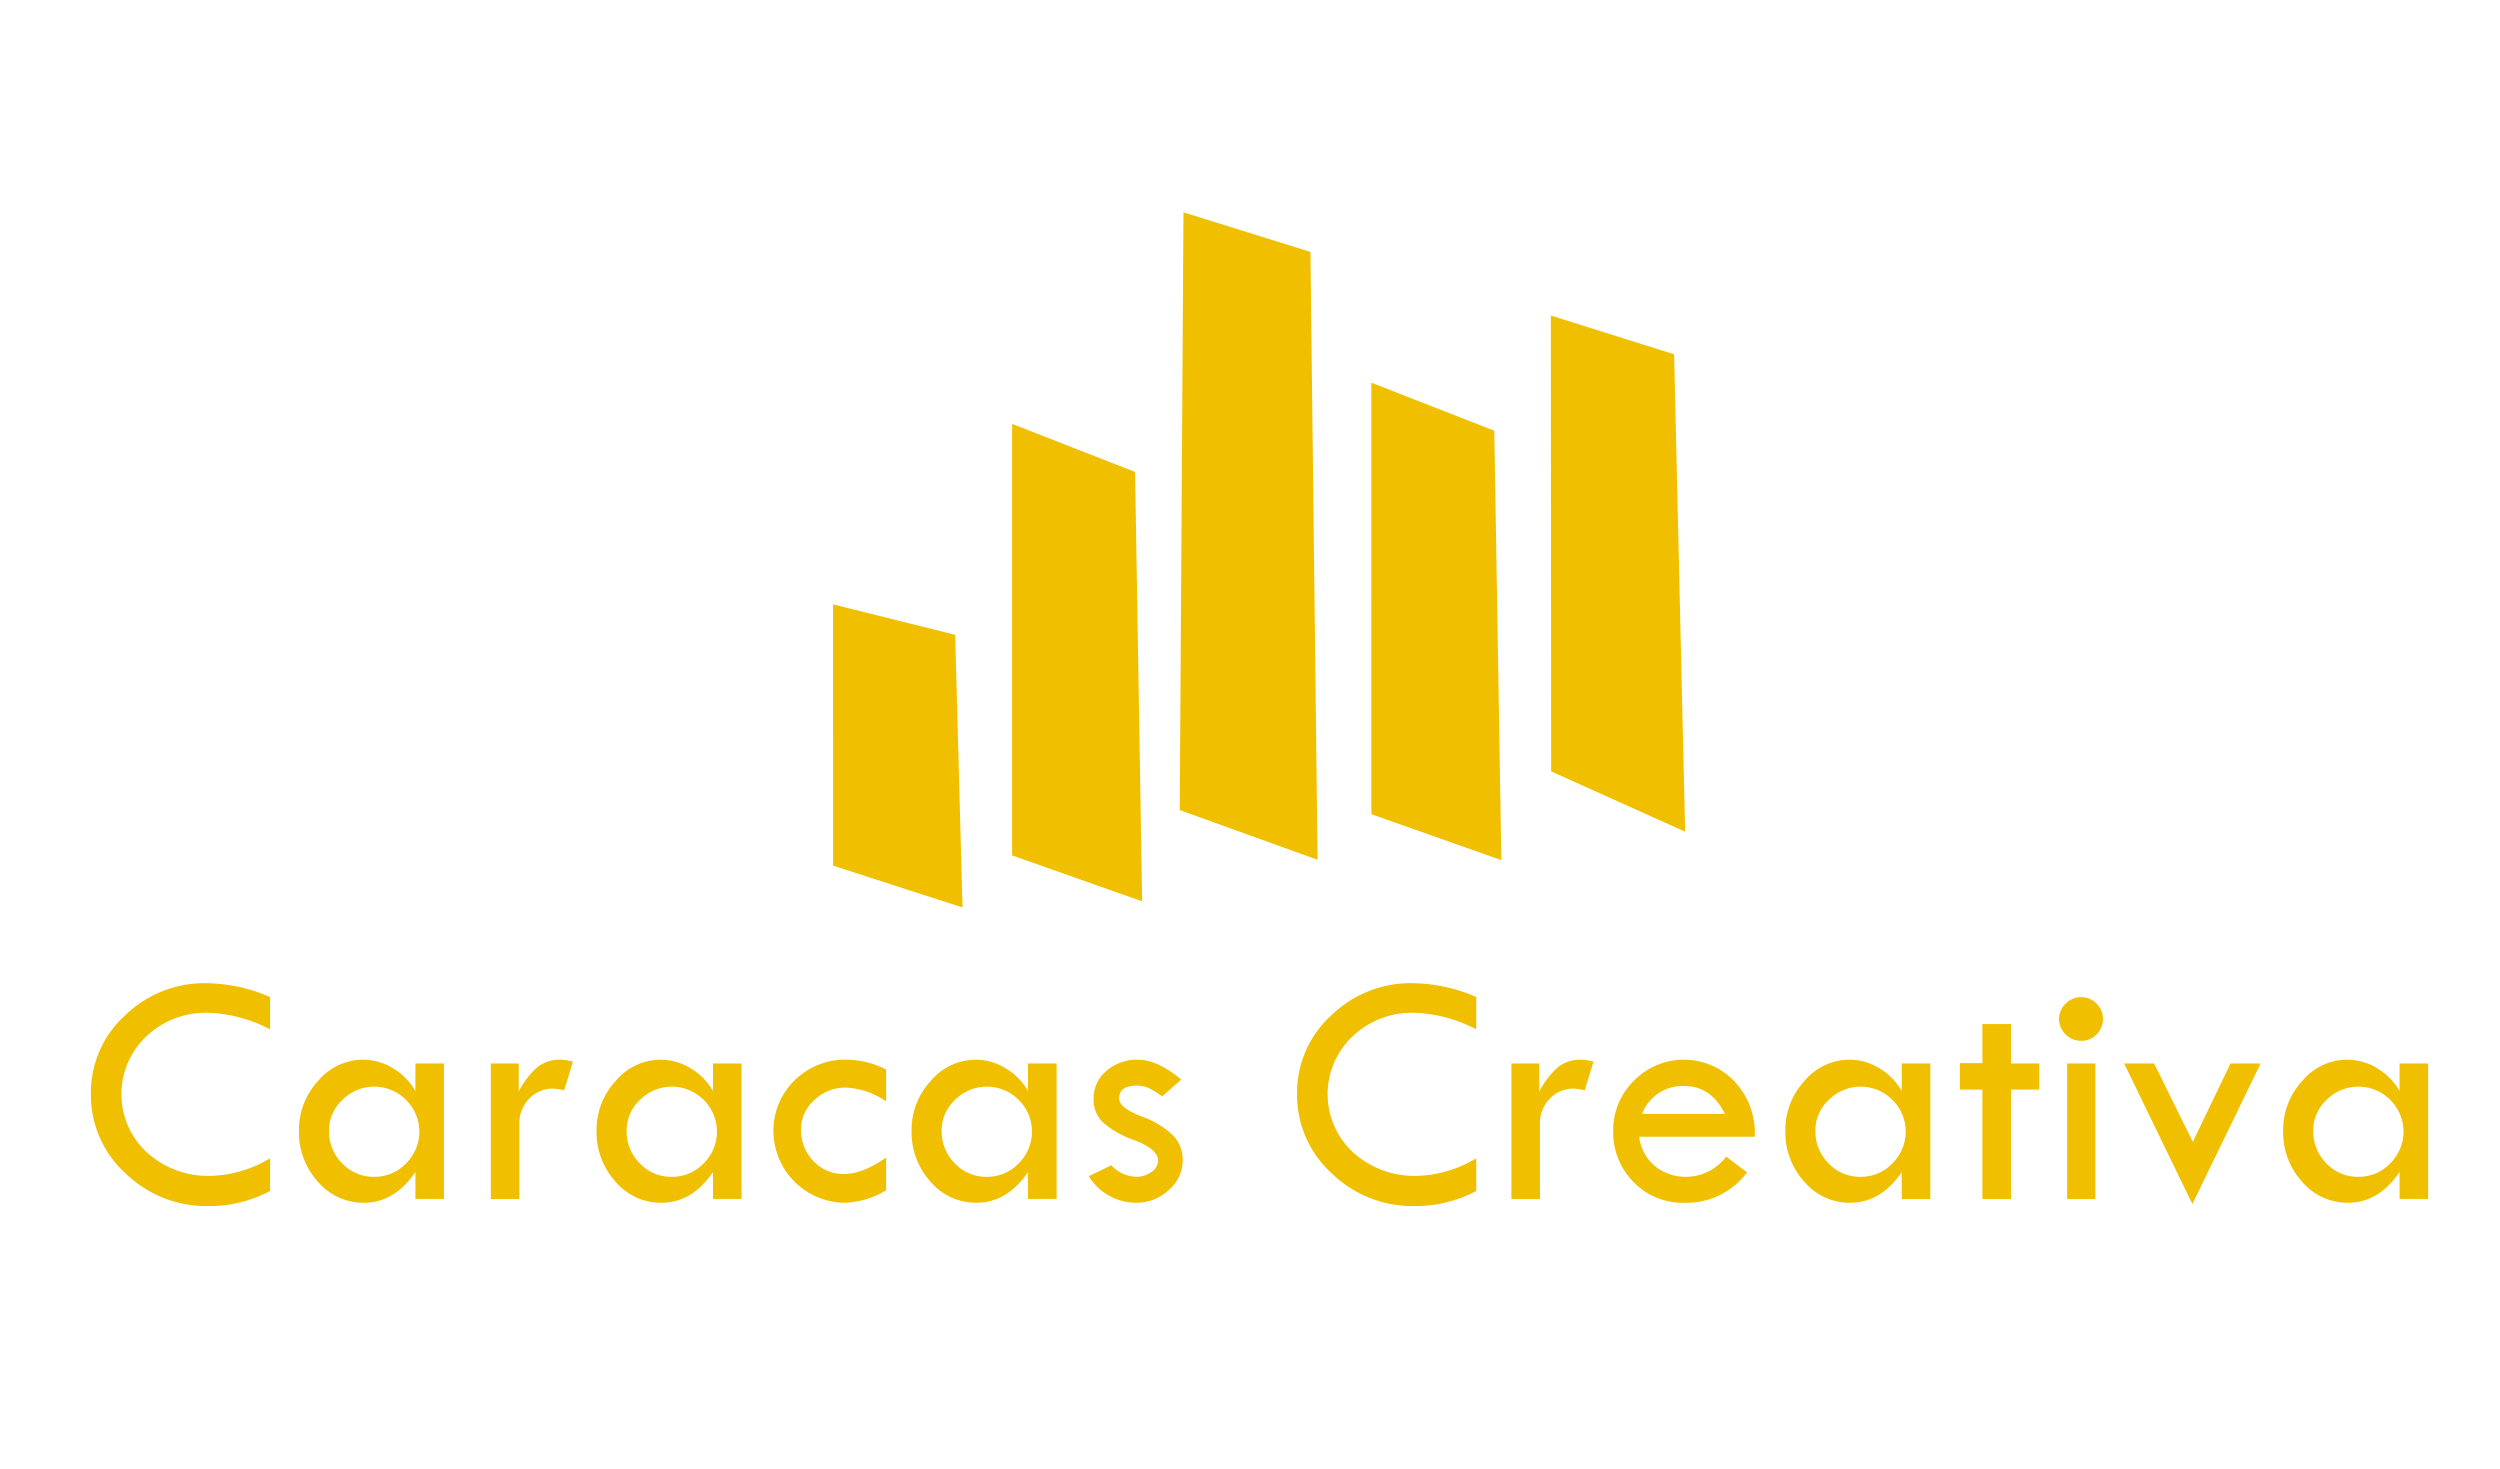 <svg xmlns="http://www.w3.org/2000/svg" xmlns:xlink="http://www.w3.org/1999/xlink" width="400" height="235" viewBox="0 0 400 235">
  <defs>
    <style>
      .cls-1, .cls-2 {
        fill: #f0c000;
        fill-rule: evenodd;
      }

      .cls-1 {
        filter: url(#filter);
      }
    </style>
    <filter id="filter" x="372.938" y="89.813" width="20.812" height="76.406" filterUnits="userSpaceOnUse">
      <feGaussianBlur result="blur" stdDeviation="2.646" in="SourceAlpha"/>
      <feFlood result="flood" flood-opacity="0.2"/>
      <feComposite result="composite" operator="out" in2="blur"/>
      <feOffset result="offset" dy="3"/>
      <feComposite result="composite-2" operator="in" in2="SourceAlpha"/>
      <feBlend result="blend" mode="multiply" in2="SourceGraphic"/>
    </filter>
  </defs>
  <g id="Mesa_de_trabajo_1" data-name="Mesa de trabajo 1">
    <path id="Rectángulo_1_copia" data-name="Rectángulo 1 copia" class="cls-1" d="M372.942,89.821l19.671,7.692,1.13,68.7-20.8-7.345Z" transform="translate(-211 -25)"/>
    <path id="Rectángulo_1_copia_7" data-name="Rectángulo 1 copia 7" class="cls-2" d="M430.417,86.228l19.671,7.691,1.13,68.7-20.8-7.345Z" transform="translate(-211 -25)"/>
    <path id="Rectángulo_1_copia_6" data-name="Rectángulo 1 copia 6" class="cls-2" d="M344.287,121.7l19.542,4.87,1.176,43.625L344.292,163.5Z" transform="translate(-211 -25)"/>
    <path id="Rectángulo_1_copia_2" data-name="Rectángulo 1 copia 2" class="cls-2" d="M400.354,58.972l20.318,6.336,1.139,97.255-22.054-7.95Z" transform="translate(-211 -25)"/>
    <path id="Rectángulo_1_copia_4" data-name="Rectángulo 1 copia 4" class="cls-2" d="M459.132,75.482l19.729,6.208,1.762,76.382-21.437-9.653Z" transform="translate(-211 -25)"/>
    <path id="Caracas_Creativa_" data-name="Caracas Creativa " class="cls-2" d="M244.038,182.308a18.213,18.213,0,0,0-13.073,5.2,16.69,16.69,0,0,0-5.426,12.5,16.913,16.913,0,0,0,5.518,12.7,18.57,18.57,0,0,0,13.3,5.264,20.675,20.675,0,0,0,9.854-2.417v-5.229a19.374,19.374,0,0,1-9.46,2.811,14.577,14.577,0,0,1-10.235-3.741,12.706,12.706,0,0,1-.092-18.586,13.781,13.781,0,0,1,9.827-3.767,22.866,22.866,0,0,1,9.96,2.654v-5.176a26.193,26.193,0,0,0-10.17-2.208h0Zm33.426,17.265a9.907,9.907,0,0,0-3.548-3.626,9.142,9.142,0,0,0-4.835-1.393,9.387,9.387,0,0,0-7.187,3.4,11.51,11.51,0,0,0-3.061,7.949,11.76,11.76,0,0,0,3.035,8.172,9.509,9.509,0,0,0,7.318,3.364q4.941,0,8.278-4.914v4.309h4.572V195.158h-4.572v4.415Zm-1.5,11.575a6.953,6.953,0,0,1-5.107,2.142,6.877,6.877,0,0,1-5.108-2.155,7.2,7.2,0,0,1-2.105-5.229,6.675,6.675,0,0,1,2.158-4.94,7.174,7.174,0,0,1,10.162.013A7.129,7.129,0,0,1,275.962,211.148Zm13.563-15.99v21.679H294.1V204.828a5.571,5.571,0,0,1,1.563-4.033,5.173,5.173,0,0,1,3.876-1.616,11.513,11.513,0,0,1,1.734.262l1.393-4.572a8.326,8.326,0,0,0-1.892-.315,5.8,5.8,0,0,0-3.8,1.195,13.92,13.92,0,0,0-2.982,3.876v-4.467h-4.468Zm35.554,4.415a9.9,9.9,0,0,0-3.547-3.626,9.142,9.142,0,0,0-4.835-1.393,9.384,9.384,0,0,0-7.187,3.4,11.511,11.511,0,0,0-3.062,7.949,11.764,11.764,0,0,0,3.035,8.172,9.511,9.511,0,0,0,7.319,3.364q4.94,0,8.277-4.914v4.309h4.573V195.158h-4.573v4.415Zm-1.5,11.575a6.949,6.949,0,0,1-5.107,2.142,6.875,6.875,0,0,1-5.107-2.155,7.2,7.2,0,0,1-2.106-5.229,6.673,6.673,0,0,1,2.159-4.94,7.173,7.173,0,0,1,10.161.013A7.127,7.127,0,0,1,323.577,211.148Zm22.472,1.695a6.539,6.539,0,0,1-4.888-2.063,7.029,7.029,0,0,1-2-5.084,6.224,6.224,0,0,1,2.129-4.678,7.031,7.031,0,0,1,4.966-2,12.182,12.182,0,0,1,6.517,2.207v-5.1a14.07,14.07,0,0,0-6.228-1.576,11.512,11.512,0,0,0-8.435,3.324,11.275,11.275,0,0,0-3.363,8.369A11.543,11.543,0,0,0,346,217.442a13.653,13.653,0,0,0,6.78-2v-5.23q-3.785,2.628-6.727,2.628h0Zm29.431-13.27a9.9,9.9,0,0,0-3.547-3.626,9.142,9.142,0,0,0-4.835-1.393,9.384,9.384,0,0,0-7.187,3.4,11.511,11.511,0,0,0-3.062,7.949,11.764,11.764,0,0,0,3.035,8.172,9.511,9.511,0,0,0,7.319,3.364q4.94,0,8.277-4.914v4.309h4.573V195.158H375.48v4.415Zm-1.5,11.575a6.951,6.951,0,0,1-5.107,2.142,6.875,6.875,0,0,1-5.107-2.155,7.2,7.2,0,0,1-2.106-5.229,6.673,6.673,0,0,1,2.159-4.94,7.173,7.173,0,0,1,10.161.013A7.127,7.127,0,0,1,373.978,211.148Zm19.135-16.594a7.437,7.437,0,0,0-5.111,1.8,5.758,5.758,0,0,0-2.037,4.5,5.069,5.069,0,0,0,1.432,3.663,14.845,14.845,0,0,0,5.164,2.933q3.731,1.449,3.731,3.262a2.214,2.214,0,0,1-1.064,1.8,4.1,4.1,0,0,1-2.483.775,5.644,5.644,0,0,1-3.942-1.84l-3.6,1.735a8.85,8.85,0,0,0,7.542,4.257A7.548,7.548,0,0,0,398,215.407a6.258,6.258,0,0,0,2.234-4.764,5.627,5.627,0,0,0-1.55-3.99,13.992,13.992,0,0,0-5.085-3.04q-3.535-1.386-3.535-2.858,0-2.049,2.786-2.049a4.539,4.539,0,0,1,2.05.433,16.04,16.04,0,0,1,2.049,1.275L400,197.733q-3.81-3.178-6.884-3.179h0Zm43.91-12.246a18.213,18.213,0,0,0-13.073,5.2,16.691,16.691,0,0,0-5.427,12.5,16.914,16.914,0,0,0,5.519,12.7,18.569,18.569,0,0,0,13.3,5.264,20.676,20.676,0,0,0,9.855-2.417v-5.229a19.374,19.374,0,0,1-9.46,2.811,14.581,14.581,0,0,1-10.236-3.741,12.709,12.709,0,0,1-.092-18.586,13.785,13.785,0,0,1,9.828-3.767,22.87,22.87,0,0,1,9.96,2.654v-5.176a26.193,26.193,0,0,0-10.17-2.208h0Zm15.793,12.85v21.679h4.572V204.828a5.568,5.568,0,0,1,1.564-4.033,5.173,5.173,0,0,1,3.876-1.616,11.513,11.513,0,0,1,1.734.262l1.393-4.572a8.334,8.334,0,0,0-1.892-.315,5.8,5.8,0,0,0-3.8,1.195,13.939,13.939,0,0,0-2.983,3.876v-4.467h-4.467Zm35.659,2.825a11.187,11.187,0,0,0-16.069-.053,11.036,11.036,0,0,0-3.3,7.976,11.26,11.26,0,0,0,3.259,8.225,10.9,10.9,0,0,0,8.093,3.311,12.07,12.07,0,0,0,10.065-4.862l-3.337-2.522a8.085,8.085,0,0,1-6.517,3.232,7.84,7.84,0,0,1-4.665-1.537,7.285,7.285,0,0,1-2.746-4.875h18.5A12.041,12.041,0,0,0,488.475,197.983Zm-8.015.775q4.31,0,6.517,4.467H473.733a6.914,6.914,0,0,1,6.727-4.467h0Zm34.819,0.815a9.907,9.907,0,0,0-3.548-3.626,9.142,9.142,0,0,0-4.835-1.393,9.386,9.386,0,0,0-7.187,3.4,11.51,11.51,0,0,0-3.061,7.949,11.76,11.76,0,0,0,3.035,8.172A9.508,9.508,0,0,0,507,217.442q4.94,0,8.278-4.914v4.309h4.572V195.158h-4.572v4.415Zm-1.5,11.575a6.953,6.953,0,0,1-5.107,2.142,6.877,6.877,0,0,1-5.108-2.155,7.2,7.2,0,0,1-2.106-5.229,6.676,6.676,0,0,1,2.159-4.94,7.174,7.174,0,0,1,10.162.013A7.129,7.129,0,0,1,513.777,211.148Zm14.4-16.042h-3.6v4.23h3.6v17.5h4.572v-17.5h4.52v-4.178h-4.52v-6.307h-4.572v6.255Zm13.323-4.6a3.454,3.454,0,0,0,2.5,1.025,3.381,3.381,0,0,0,2.457-1.025A3.5,3.5,0,0,0,544,184.542a3.431,3.431,0,0,0-2.5,1.038A3.413,3.413,0,0,0,541.5,190.507Zm0.236,26.33h4.52V195.158h-4.52v21.679Zm20.037,0.815L572.7,195.158h-4.82l-6.026,12.535-6.2-12.535h-4.79Zm33.15-18.079a9.907,9.907,0,0,0-3.548-3.626,9.142,9.142,0,0,0-4.835-1.393,9.387,9.387,0,0,0-7.187,3.4,11.51,11.51,0,0,0-3.061,7.949,11.764,11.764,0,0,0,3.035,8.172,9.509,9.509,0,0,0,7.318,3.364q4.941,0,8.278-4.914v4.309H599.5V195.158h-4.572v4.415Zm-1.5,11.575a6.953,6.953,0,0,1-5.107,2.142,6.874,6.874,0,0,1-5.107-2.155,7.2,7.2,0,0,1-2.106-5.229,6.675,6.675,0,0,1,2.158-4.94,7.174,7.174,0,0,1,10.162.013A7.129,7.129,0,0,1,593.425,211.148Z" transform="translate(-211 -25)"/>
  </g>
</svg>
